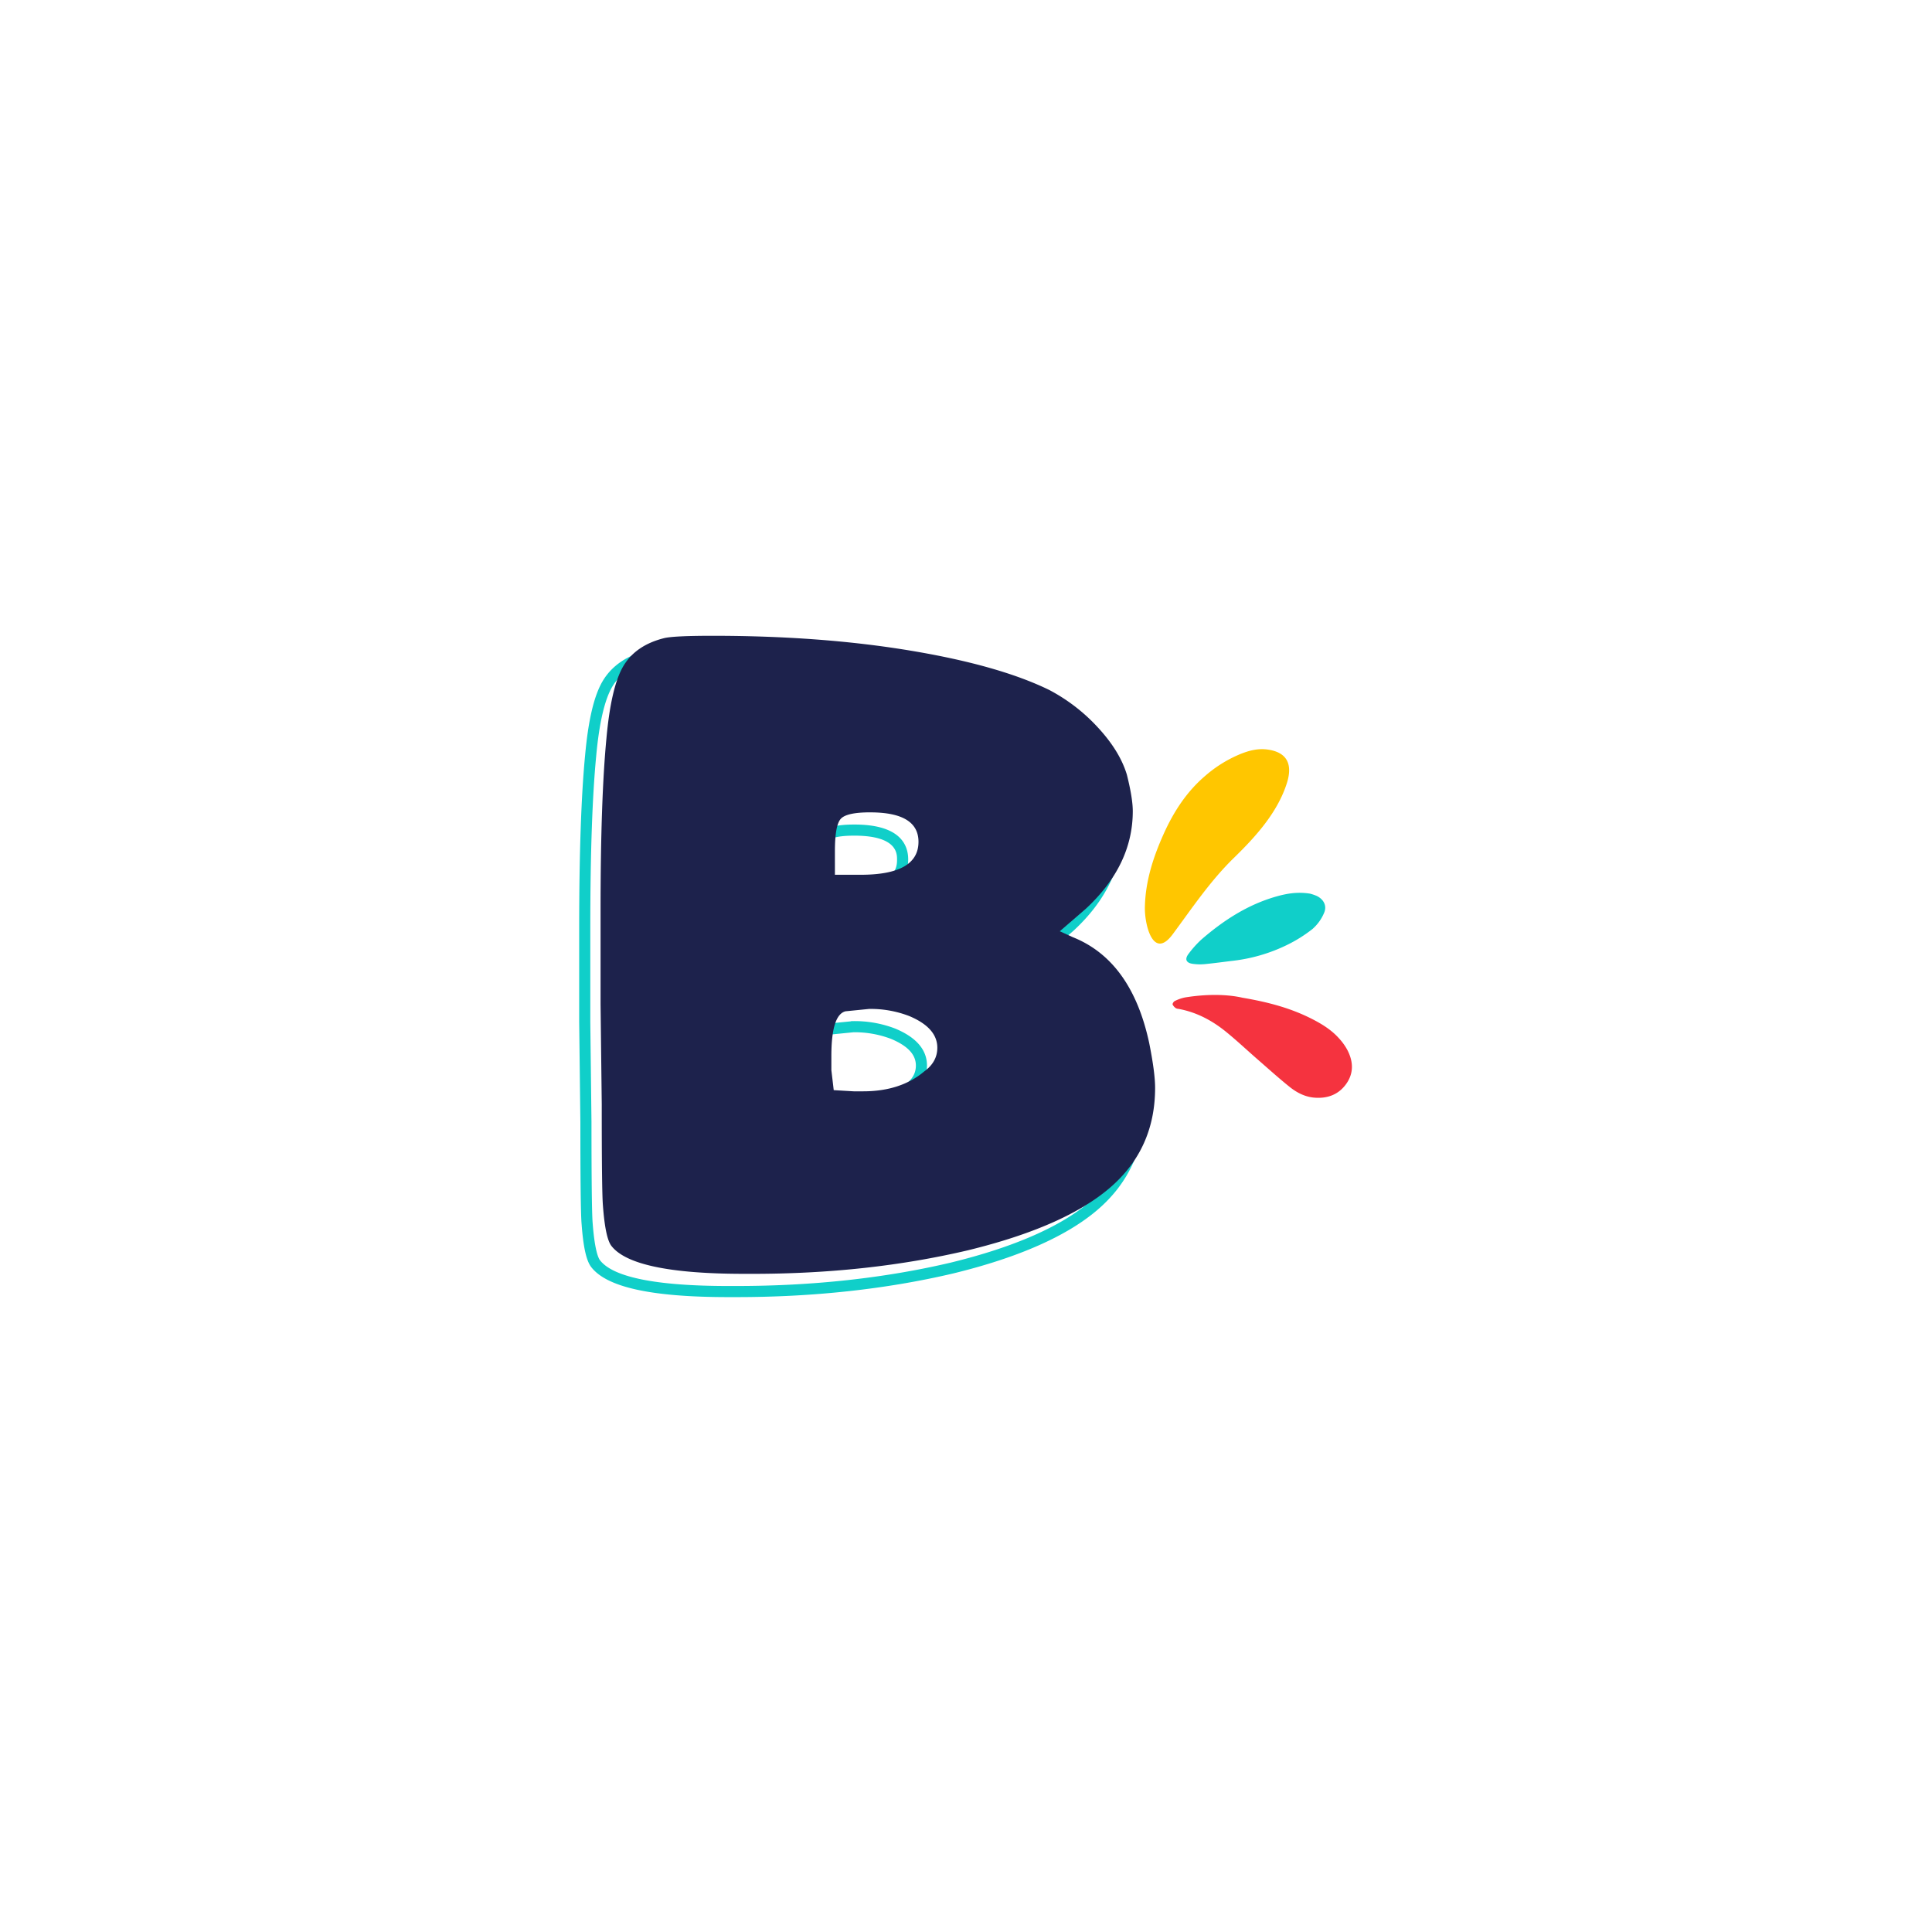 <svg  id="Capa_1" data-name="Capa 1" xmlns="http://www.w3.org/2000/svg" viewBox="0 0 1080 1080"><defs><style>.cls-1,.cls-5{fill:#10cfc9;}.cls-1{stroke:#10cfc9;stroke-miterlimit:10;}.cls-2{fill:#1d224c;}.cls-3{fill:#ffc600;}.cls-4{fill:#f5333f;}</style></defs><title>B</title><path class="cls-1" d="M411.77,724.59h-4.61c-42.94,0-68-5.5-76.45-16.84-2.57-3.58-4.19-11.11-5.11-23.74-.45-5.29-.67-23.87-.67-56.78l-.66-55.91V518.64c0-41.2,1.11-73.6,3.3-96.33,1.8-19.84,5-33.44,9.9-41.56s13.14-13.86,24.31-16.65c3.78-.94,12.81-1.39,27.61-1.39,40.29,0,77.52,2.77,110.65,8.26s59.73,13,78.71,22.27a103.61,103.61,0,0,1,28.07,21.63c8.36,9.05,14,18.25,16.71,27.35,2.3,9.19,3.4,16.07,3.4,21.15,0,20.84-9.14,39.86-27.16,56.53l-11.46,9.9,3.53,1.6c22.58,9,37.5,29.6,44.24,61.06,2.26,11.29,3.35,19.64,3.35,25.55,0,23.5-8.83,43-26.24,57.91-17.14,14.69-44.18,26.61-80.38,35.44C495.49,720.14,454.78,724.59,411.77,724.59ZM389.39,367.92c-17.65,0-24.07.67-26.35,1.24-9.78,2.44-16.88,7.25-21.1,14.28-4.39,7.32-7.48,20.56-9.18,39.36-2.17,22.57-3.28,54.81-3.28,95.84v52.65l.66,55.91c0,32.34.22,51.3.65,56.4,1.1,14.86,3.06,19.58,4.13,21.07,7.31,9.75,31.62,14.71,72.24,14.71h4.61c42.6,0,82.92-4.4,119.83-13.09,35.37-8.63,61.69-20.17,78.2-34.32,16.2-13.9,24.42-32.05,24.42-54,0-5.49-1.09-13.73-3.24-24.49-6.35-29.63-20.21-48.92-41.19-57.32l-11-5L596.3,516c16.84-15.58,25.42-33.31,25.42-52.64,0-4.58-1.08-11.23-3.22-19.77-2.46-8.22-7.69-16.73-15.5-25.19a98.07,98.07,0,0,0-26.61-20.51c-18.46-9-44.45-16.36-77.2-21.79S429.39,367.92,389.39,367.92Zm84.24,254.67h-5.27l-13.52-.79-1.59-13.66v-7.89c0-17.11,3.14-25.86,9.88-27.54l.37-.07,13.42-1.33a62.55,62.55,0,0,1,23.34,4.14c11.58,4.83,17.43,11.61,17.43,20.19,0,6.12-2.8,11.25-8.31,15.27C500.31,618.62,488.23,622.59,473.63,622.59Zm-14.12-5.74,9,.54h5.12c13.33,0,24.28-3.55,32.53-10.57,4.3-3.14,6.32-6.75,6.32-11.17,0-6.36-4.64-11.38-14.19-15.37a57.51,57.51,0,0,0-21.24-3.74l-12.81,1.28c-1.86.58-5.78,4-5.78,22.44V608Zm12.8-115.34H455.23V485.74c0-10.57,1.26-16.88,4-19.85s8.61-4.47,18.38-4.47c24.45,0,29.58,10.36,29.58,19.05C507.16,494.43,495.44,501.51,472.31,501.51Zm-11.87-5.22h11.87c29.64,0,29.64-11.9,29.64-15.82,0-3.42,0-13.84-24.37-13.84-10.84,0-13.77,1.93-14.53,2.77s-2.61,4.18-2.61,16.34Z"/><path class="cls-2" d="M398.27,355.41q60.54,0,110.23,8.22t78,22.05a100.28,100.28,0,0,1,27.31,21.06q12.16,13.17,16.12,26.32,3.3,13.17,3.3,20.4,0,30.27-26.33,54.62l-14.47,12.5,7.23,3.29Q632.55,537,642.42,583.1q3.29,16.46,3.29,25,0,34.23-25.34,55.94t-79.29,34.88q-56,13.17-120.43,13.16H416q-62.52,0-74.36-15.8-3.3-4.59-4.6-22.37-.68-7.89-.66-56.59l-.66-55.94V508.74q0-61.85,3.29-96.08,2.63-28.95,9.54-40.47t22.7-15.47Q376.56,355.42,398.27,355.41ZM485.8,564l-13.16,1.32q-7.9,2-7.9,25v7.9l1.32,11.18,11.18.66h5.27q21,0,34.22-11.19,7.23-5.26,7.24-13.16,0-11.18-15.8-17.77A59.87,59.87,0,0,0,485.8,564Zm.66-109.89q-13.18,0-16.46,3.62t-3.28,18.09V489h14.47q32.23,0,32.25-18.42Q513.44,454.13,486.46,454.12Z"/><path class="cls-3" d="M719.35,437.84c-5.25,16.45-17.46,29.91-29.59,41.72-13.24,12.91-23.2,27.83-34.17,42.65S639.74,516.83,640,507c.3-14.35,4.6-27.64,10.37-40.55,5.59-12.49,12.87-23.81,23.41-32.79a71,71,0,0,1,19.78-12.22c4.76-1.9,9.65-3.15,14.86-2.46C720.62,420.6,722.35,428.43,719.35,437.84Z"/><path class="cls-4" d="M694.59,557.74c15.51,2.63,28,6.21,39.66,12.29,5.45,2.83,10.55,6.14,14.61,10.8a31.3,31.3,0,0,1,4.36,6.19c3.25,6.3,3.64,12.71-.58,18.75s-10.41,8.38-17.67,7.84c-5.45-.39-10.13-2.85-14.24-6.17-6.05-4.88-11.83-10.1-17.7-15.21s-11.53-10.45-17.56-15.36c-7.83-6.38-16.58-11.06-26.66-12.9a3.35,3.35,0,0,1-1.46-.38,5.13,5.13,0,0,1-1.85-2.05c-.15-.51.59-1.67,1.2-1.95a22.68,22.68,0,0,1,5.67-2C674,555.68,685.62,555.69,694.59,557.74Z"/><path class="cls-5" d="M732.34,499.56a26.17,26.17,0,0,1,3.67,1.25c4,1.92,5.93,5.64,4.1,9.64a24.53,24.53,0,0,1-6.44,8.88,78.53,78.53,0,0,1-14.6,9.09,93.21,93.21,0,0,1-29.65,8.64c-5.38.64-10.75,1.39-16.14,1.91a28.5,28.5,0,0,1-6.59-.19c-3.68-.52-4.56-2.64-2.22-5.65a57.17,57.17,0,0,1,7.12-7.93c12.41-10.75,26-19.57,42-24.09C719.49,499.44,725.49,498.45,732.34,499.56Z"/></svg>